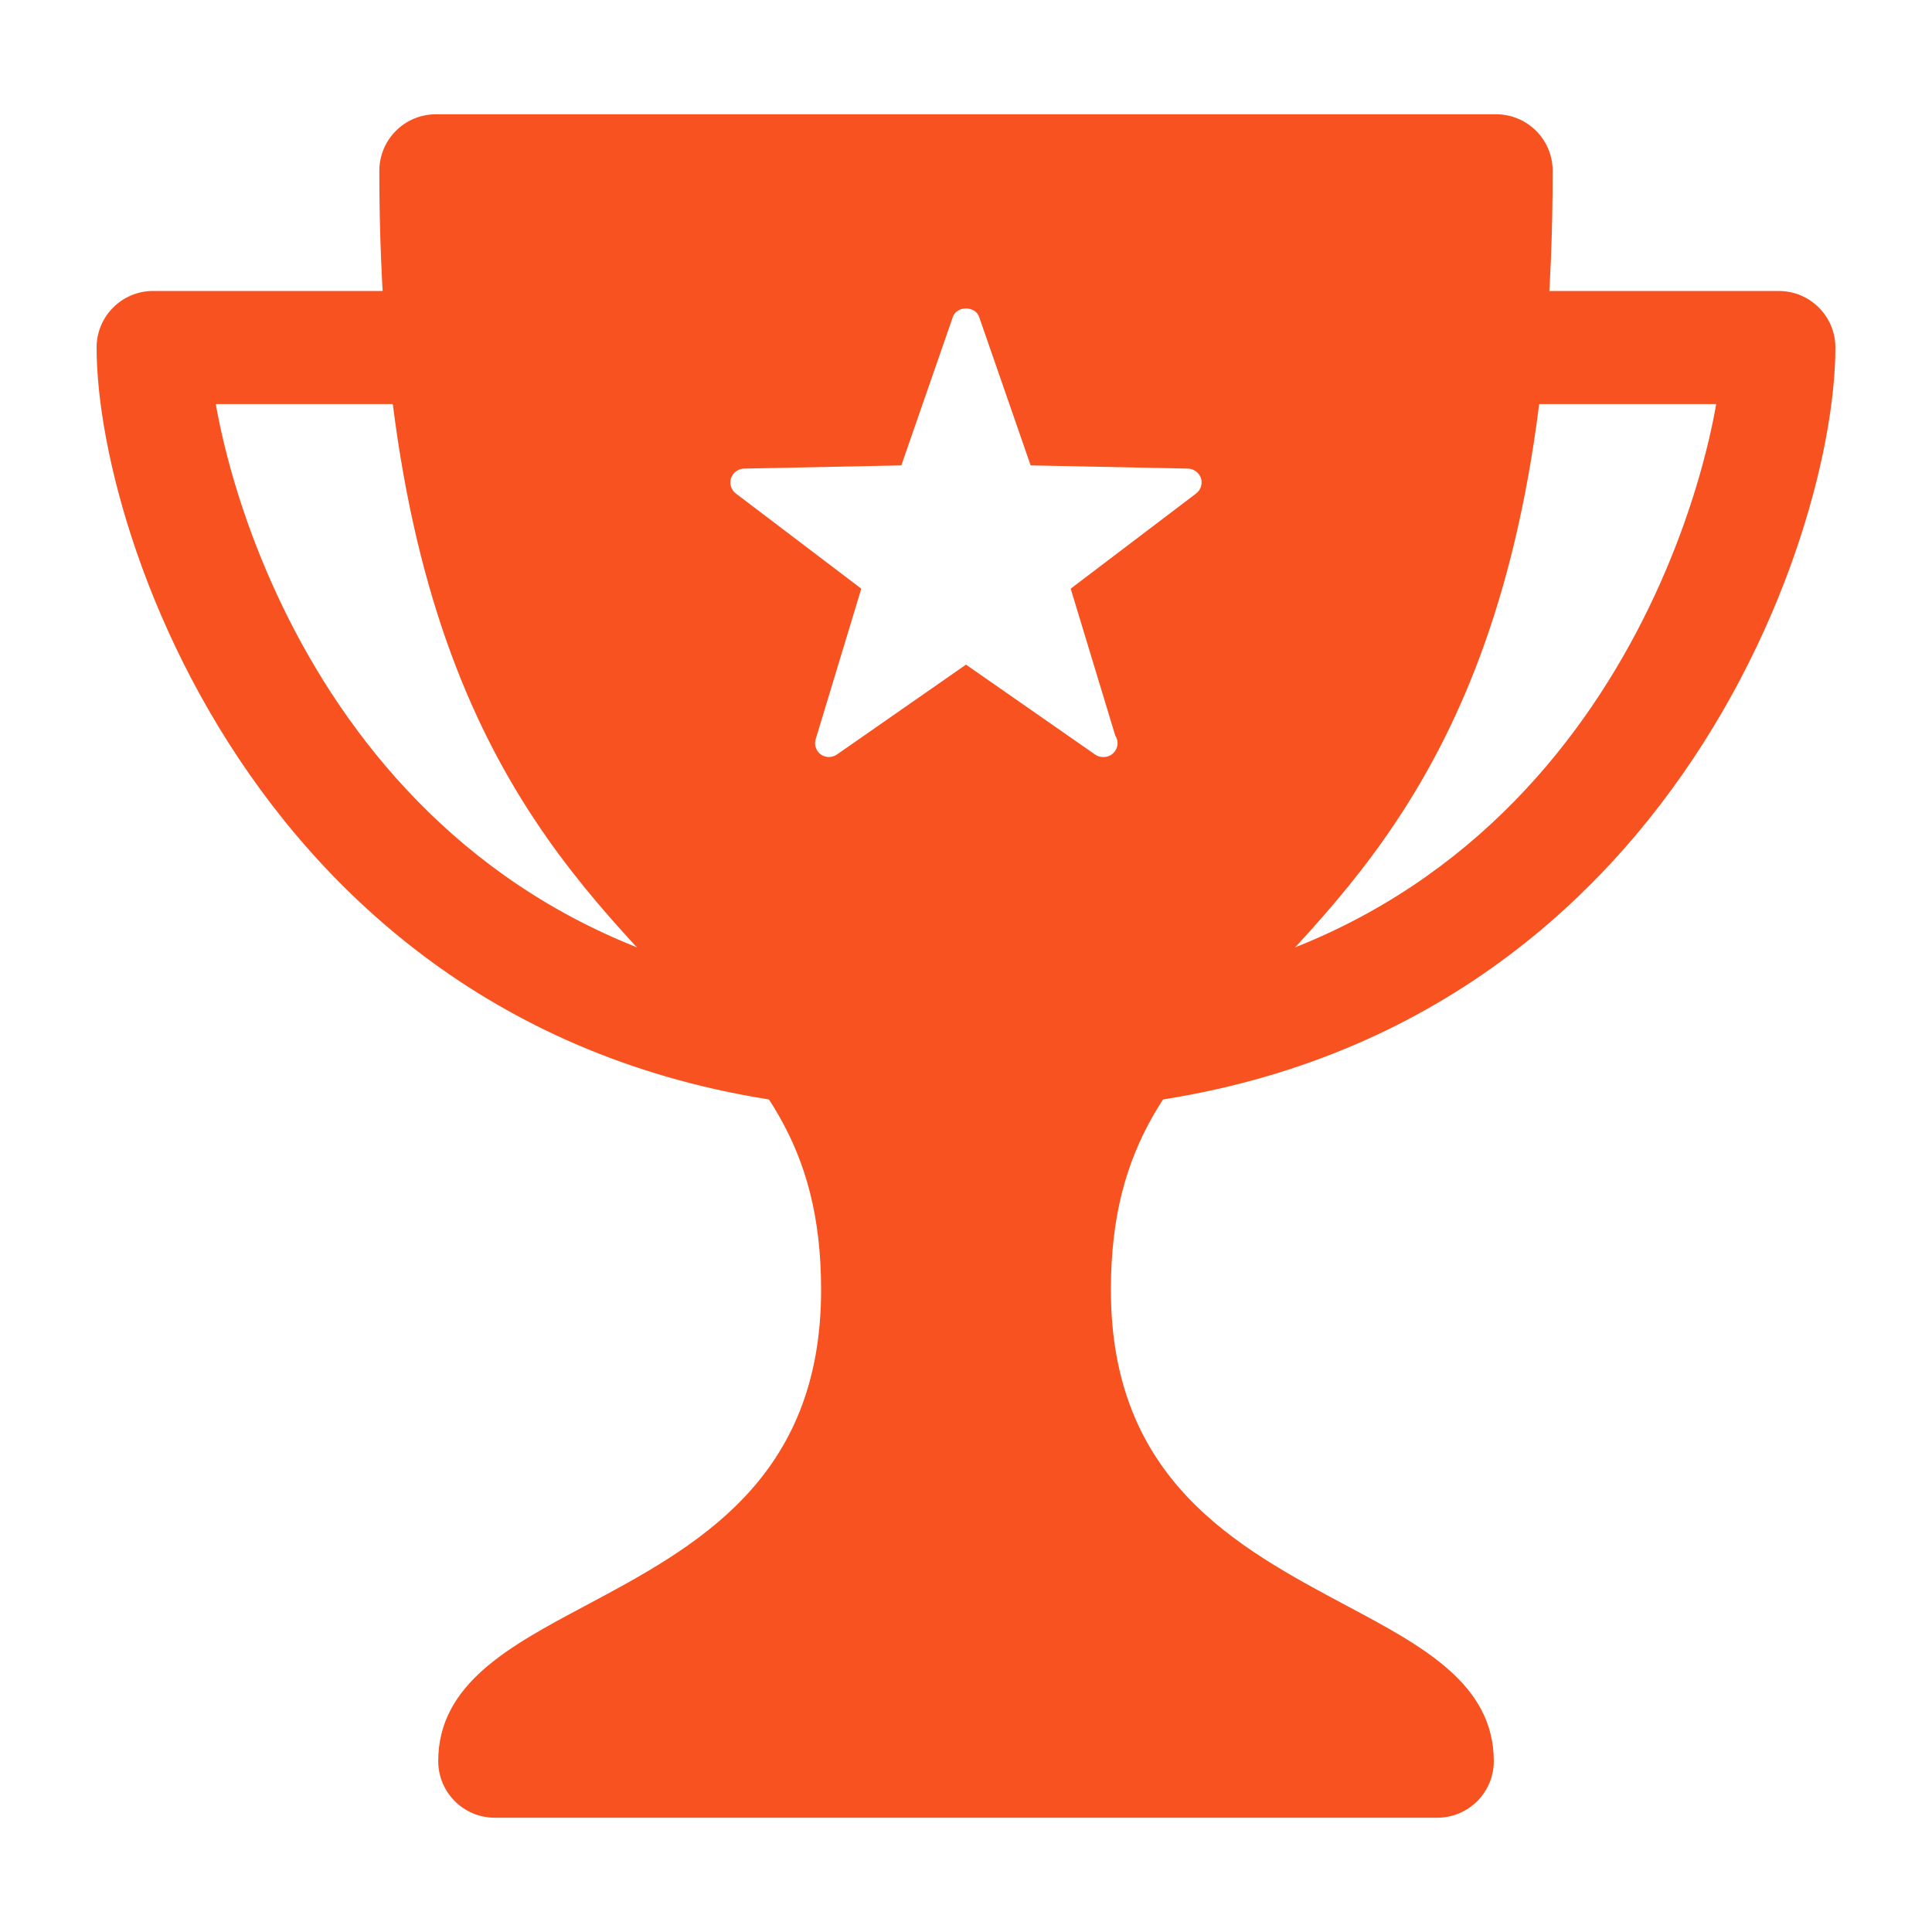 <svg height='200' width='200'  fill="#f85220" xmlns="http://www.w3.org/2000/svg" xmlns:xlink="http://www.w3.org/1999/xlink" version="1.1" x="0px" y="0px" viewBox="0 0 100 100" enable-background="new 0 0 100 100" xml:space="preserve"><path d="M52.439,57.5v-5.854c26.643,0,34.803-21.704,36.392-30.73H73.779v-5.854h18.293c1.617,0,2.928,1.311,2.928,2.928  C95,28.537,84.913,57.5,52.439,57.5z"></path><path d="M47.561,57.5C15.087,57.5,5,28.537,5,17.988c0-1.617,1.31-2.928,2.928-2.928H26.22v5.854H11.169  c1.589,9.027,9.751,30.73,36.392,30.73V57.5z"></path><path d="M69.745,83.134C64.005,80.075,57.5,76.607,57.5,66.766c0-7.668,3.234-11.074,7.715-15.796  c6.75-7.107,15.151-15.956,15.151-42.128c0-1.617-1.312-2.927-2.929-2.927H22.562c-1.617,0-2.928,1.31-2.928,2.927  c0,26.172,8.401,35.021,15.151,42.128c4.479,4.722,7.715,8.128,7.715,15.796c0,9.842-6.505,13.311-12.245,16.368  c-3.895,2.077-7.572,4.035-7.572,8.021c0,1.62,1.311,2.93,2.928,2.93h48.78c1.616,0,2.928-1.31,2.928-2.93  C77.316,87.169,73.641,85.211,69.745,83.134z M57.093,39.185c-0.143,0-0.284-0.043-0.409-0.129L50,34.401l-6.684,4.654  c-0.255,0.174-0.588,0.172-0.833-0.007c-0.246-0.179-0.353-0.5-0.263-0.788l2.36-7.791l-6.492-4.926  c-0.241-0.182-0.344-0.505-0.251-0.791c0.094-0.286,0.367-0.488,0.67-0.498l8.146-0.166l2.668-7.689  c0.202-0.576,1.155-0.576,1.357,0l2.668,7.689l8.146,0.166c0.305,0.01,0.574,0.212,0.67,0.498c0.093,0.286-0.01,0.609-0.251,0.791  l-6.492,4.926l2.308,7.609c0.074,0.112,0.117,0.245,0.117,0.389c0,0.396-0.326,0.717-0.72,0.717  C57.111,39.185,57.107,39.185,57.093,39.185z"></path></svg>
